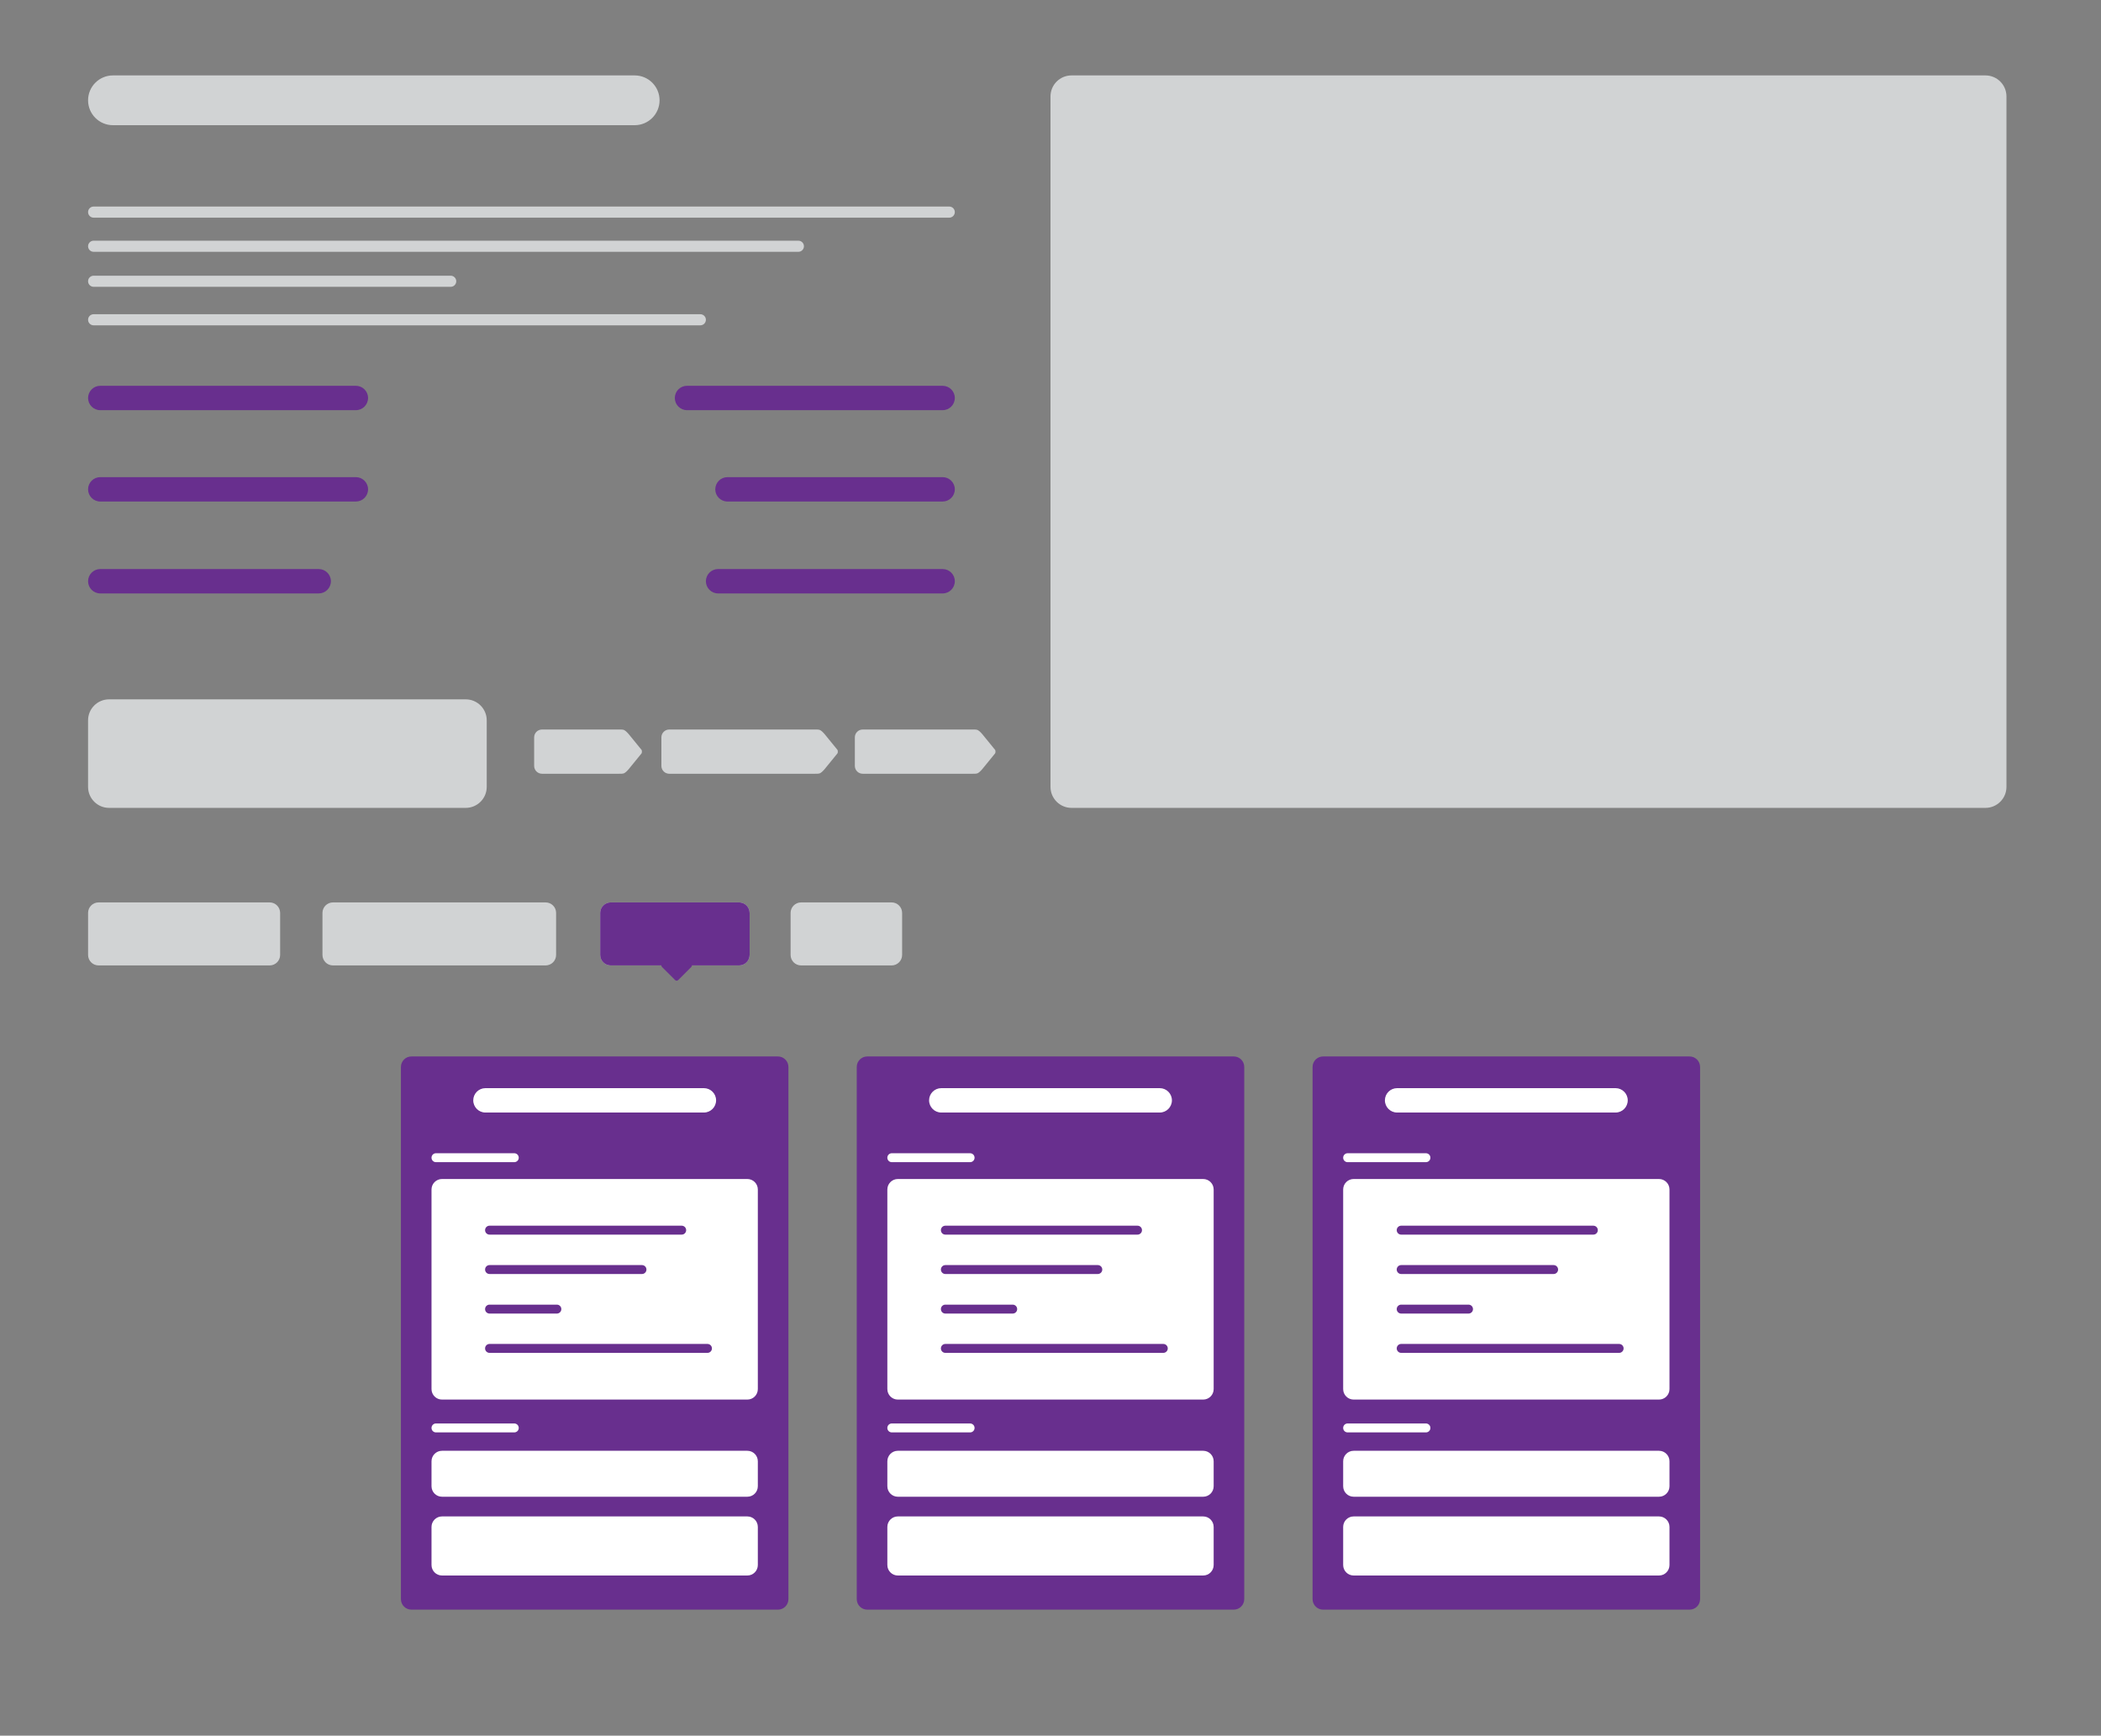 <?xml version="1.0" encoding="utf-8"?>
<!-- Generator: Adobe Illustrator 16.0.0, SVG Export Plug-In . SVG Version: 6.00 Build 0)  -->
<!DOCTYPE svg PUBLIC "-//W3C//DTD SVG 1.1//EN" "http://www.w3.org/Graphics/SVG/1.1/DTD/svg11.dtd">
<svg version="1.1" id="Layer_1" xmlns="http://www.w3.org/2000/svg" xmlns:xlink="http://www.w3.org/1999/xlink" x="0px" y="0px"
	 width="200px" height="165.25px" viewBox="0 0 200 165.25" enable-background="new 0 0 200 165.25" xml:space="preserve">
<rect x="0" y="0" width="200" height="165.25" fill="#808080" stroke="none"/>
<path fill="#D1D3D4" d="M25.667,85.916H9.384c-0.552,0-1,0.448-1,1v4c0,0.552,0.448,1,1,1h16.283c0.552,0,1-0.448,1-1v-4
	C26.667,86.364,26.219,85.916,25.667,85.916z"/>
<path fill="#D1D3D4" d="M51.938,85.916H31.696c-0.552,0-1,0.448-1,1v4c0,0.552,0.448,1,1,1h20.241c0.552,0,1-0.448,1-1v-4
	C52.938,86.364,52.49,85.916,51.938,85.916z"/>
<path fill="#D1D3D4" d="M70.357,85.916H58.134c-0.552,0-1,0.448-1,1v4c0,0.552,0.448,1,1,1h12.223c0.552,0,1-0.448,1-1v-4
	C71.357,86.364,70.909,85.916,70.357,85.916z"/>
<path fill="#D1D3D4" d="M84.875,85.916h-8.616c-0.552,0-1,0.448-1,1v4c0,0.552,0.448,1,1,1h8.616c0.552,0,1-0.448,1-1v-4
	C85.875,86.364,85.427,85.916,84.875,85.916z"/>
<g display="none">
	<g display="inline">
		<path fill="#D1D3D4" d="M68.77,103.992c0-0.408-0.332-0.74-0.741-0.74H16.502c-0.41,0-0.742,0.332-0.742,0.74l0,0
			c0,0.412,0.332,0.742,0.742,0.742h51.526C68.438,104.734,68.77,104.404,68.77,103.992L68.77,103.992z"/>
		<path fill="#D1D3D4" d="M81.376,106.83c0-0.184-0.15-0.334-0.334-0.334H16.095c-0.185,0-0.334,0.15-0.334,0.334l0,0
			c0,0.186,0.149,0.334,0.334,0.334h64.947C81.227,107.164,81.376,107.016,81.376,106.83L81.376,106.83z"/>
		<path fill="#D1D3D4" d="M75.836,108.418c0-0.186-0.15-0.336-0.334-0.336H16.095c-0.185,0-0.334,0.15-0.334,0.336l0,0
			c0,0.184,0.149,0.334,0.334,0.334h59.406C75.686,108.752,75.836,108.602,75.836,108.418L75.836,108.418z"/>
		<circle fill="#D1D3D4" cx="11.134" cy="106.002" r="2.75"/>
	</g>
	<g display="inline">
		<path fill="#D1D3D4" d="M160.387,103.992c0-0.408-0.332-0.74-0.742-0.74h-51.525c-0.41,0-0.742,0.332-0.742,0.74l0,0
			c0,0.412,0.332,0.742,0.742,0.742h51.525C160.055,104.734,160.387,104.404,160.387,103.992L160.387,103.992z"/>
		<path fill="#D1D3D4" d="M172.992,106.83c0-0.184-0.149-0.334-0.334-0.334h-64.947c-0.185,0-0.334,0.15-0.334,0.334l0,0
			c0,0.186,0.149,0.334,0.334,0.334h64.947C172.843,107.164,172.992,107.016,172.992,106.83L172.992,106.83z"/>
		<path fill="#D1D3D4" d="M167.452,108.418c0-0.186-0.149-0.336-0.335-0.336h-59.406c-0.185,0-0.334,0.15-0.334,0.336l0,0
			c0,0.184,0.149,0.334,0.334,0.334h59.406C167.303,108.752,167.452,108.602,167.452,108.418L167.452,108.418z"/>
		<circle fill="#D1D3D4" cx="102.75" cy="106.002" r="2.75"/>
	</g>
	<g display="inline">
		<path fill="#D1D3D4" d="M68.77,116.008c0-0.41-0.332-0.742-0.741-0.742H16.502c-0.41,0-0.742,0.332-0.742,0.742l0,0
			c0,0.41,0.332,0.742,0.742,0.742h51.526C68.438,116.75,68.77,116.418,68.77,116.008L68.77,116.008z"/>
		<path fill="#D1D3D4" d="M81.376,118.846c0-0.186-0.15-0.336-0.334-0.336H16.095c-0.185,0-0.334,0.15-0.334,0.336l0,0
			c0,0.184,0.149,0.334,0.334,0.334h64.947C81.227,119.18,81.376,119.029,81.376,118.846L81.376,118.846z"/>
		<path fill="#D1D3D4" d="M75.836,120.432c0-0.184-0.15-0.334-0.334-0.334H16.095c-0.185,0-0.334,0.15-0.334,0.334l0,0
			c0,0.186,0.149,0.334,0.334,0.334h59.406C75.686,120.766,75.836,120.617,75.836,120.432L75.836,120.432z"/>
		<circle fill="#D1D3D4" cx="11.134" cy="118.016" r="2.75"/>
	</g>
	<g display="inline">
		<path fill="#D1D3D4" d="M160.387,116.008c0-0.41-0.332-0.742-0.742-0.742h-51.525c-0.41,0-0.742,0.332-0.742,0.742l0,0
			c0,0.41,0.332,0.742,0.742,0.742h51.525C160.055,116.75,160.387,116.418,160.387,116.008L160.387,116.008z"/>
		<path fill="#D1D3D4" d="M172.992,118.846c0-0.186-0.149-0.336-0.334-0.336h-64.947c-0.185,0-0.334,0.15-0.334,0.336l0,0
			c0,0.184,0.149,0.334,0.334,0.334h64.947C172.843,119.18,172.992,119.029,172.992,118.846L172.992,118.846z"/>
		<path fill="#D1D3D4" d="M167.452,120.432c0-0.184-0.149-0.334-0.335-0.334h-59.406c-0.185,0-0.334,0.15-0.334,0.334l0,0
			c0,0.186,0.149,0.334,0.334,0.334h59.406C167.303,120.766,167.452,120.617,167.452,120.432L167.452,120.432z"/>
		<circle fill="#D1D3D4" cx="102.75" cy="118.016" r="2.75"/>
	</g>
</g>
<g display="none">
	<g display="inline">
		<path fill="#682F8E" d="M133.414,145.75c0,0.553-0.447,1-1,1H68.2c-0.552,0-1-0.447-1-1v-41c0-0.553,0.448-1,1-1h64.214
			c0.553,0,1,0.447,1,1V145.75z"/>
		<g>
			<path fill="none" stroke="#682F8E" stroke-width="0.25" stroke-miterlimit="10" d="M61.548,127.838
				c0,0.072-0.058,0.129-0.128,0.129h-5.18c-0.071,0-0.128-0.057-0.128-0.129v-5.18c0-0.07,0.058-0.127,0.128-0.127h5.18
				c0.071,0,0.128,0.057,0.128,0.127V127.838z"/>
			<polygon fill="#682F8E" points="57.816,125.25 59.598,123.465 59.239,123.105 57.096,125.246 59.239,127.393 59.598,127.033 			
				"/>
		</g>
		<g>
			<path fill="none" stroke="#682F8E" stroke-width="0.25" stroke-miterlimit="10" d="M138.453,122.66
				c0-0.072,0.058-0.129,0.129-0.129h5.18c0.07,0,0.128,0.057,0.128,0.129v5.18c0,0.07-0.058,0.127-0.128,0.127h-5.18
				c-0.071,0-0.129-0.057-0.129-0.127V122.66z"/>
			<polygon fill="#682F8E" points="142.185,125.248 140.402,127.033 140.762,127.393 142.905,125.252 140.762,123.105 
				140.402,123.465 			"/>
		</g>
	</g>
	<g display="inline">
		<circle fill="#682F8E" cx="94.143" cy="151.75" r="1.167"/>
		<circle fill="#D1D3D4" cx="100.218" cy="151.75" r="1.167"/>
		<circle fill="#D1D3D4" cx="106.292" cy="151.75" r="1.167"/>
	</g>
</g>
<g>
	<g>
		<path fill="#682F8E" d="M75.052,152.25c0,0.553-0.447,1-1,1H39.165c-0.552,0-1-0.447-1-1v-50.668c0-0.553,0.448-1,1-1h34.887
			c0.553,0,1,0.447,1,1V152.25z"/>
		<g>
			<path fill="#FFFFFF" d="M71.14,112.25H42.077c-0.552,0-1,0.447-1,1v19c0,0.553,0.448,1,1,1H71.14c0.553,0,1-0.447,1-1v-19
				C72.14,112.697,71.692,112.25,71.14,112.25z"/>
			<path fill="#FFFFFF" d="M71.14,138.125H42.077c-0.552,0-1,0.447-1,1v2.375c0,0.553,0.448,1,1,1H71.14c0.553,0,1-0.447,1-1v-2.375
				C72.14,138.572,71.692,138.125,71.14,138.125z"/>
			<path fill="#FFFFFF" d="M71.14,144.375H42.077c-0.552,0-1,0.447-1,1V149c0,0.553,0.448,1,1,1H71.14c0.553,0,1-0.447,1-1v-3.625
				C72.14,144.822,71.692,144.375,71.14,144.375z"/>
		</g>
		<path fill="#FFFFFF" d="M68.167,104.76c0-0.641-0.52-1.16-1.162-1.16H46.211c-0.641,0-1.161,0.52-1.161,1.16l0,0
			c0,0.643,0.52,1.162,1.161,1.162h20.793C67.646,105.922,68.167,105.402,68.167,104.76L68.167,104.76z"/>
		<g>
			<path fill="#682F8E" d="M65.317,117.121c0-0.236-0.19-0.426-0.425-0.426H46.6c-0.234,0-0.424,0.189-0.424,0.426l0,0
				c0,0.234,0.19,0.424,0.424,0.424h18.292C65.127,117.545,65.317,117.355,65.317,117.121L65.317,117.121z"/>
			<path fill="#682F8E" d="M61.536,120.871c0-0.236-0.19-0.426-0.425-0.426H46.6c-0.234,0-0.424,0.189-0.424,0.426l0,0
				c0,0.234,0.19,0.424,0.424,0.424h14.512C61.346,121.295,61.536,121.105,61.536,120.871L61.536,120.871z"/>
			<path fill="#682F8E" d="M53.435,124.637c0-0.236-0.19-0.426-0.425-0.426H46.6c-0.234,0-0.424,0.189-0.424,0.426l0,0
				c0,0.234,0.19,0.424,0.424,0.424h6.411C53.245,125.061,53.435,124.871,53.435,124.637L53.435,124.637z"/>
			<path fill="#682F8E" d="M67.771,128.379c0-0.236-0.19-0.426-0.425-0.426H46.6c-0.234,0-0.424,0.189-0.424,0.426l0,0
				c0,0.234,0.19,0.424,0.424,0.424h20.747C67.581,128.803,67.771,128.613,67.771,128.379L67.771,128.379z"/>
		</g>
		<path fill="#FFFFFF" d="M49.381,110.223c0-0.236-0.19-0.426-0.425-0.426h-7.455c-0.234,0-0.424,0.189-0.424,0.426l0,0
			c0,0.234,0.19,0.424,0.424,0.424h7.455C49.191,110.646,49.381,110.457,49.381,110.223L49.381,110.223z"/>
		<path fill="#FFFFFF" d="M49.381,135.951c0-0.236-0.19-0.426-0.425-0.426h-7.455c-0.234,0-0.424,0.189-0.424,0.426l0,0
			c0,0.234,0.19,0.424,0.424,0.424h7.455C49.191,136.375,49.381,136.186,49.381,135.951L49.381,135.951z"/>
	</g>
	<g>
		<path fill="#682F8E" d="M118.443,152.25c0,0.553-0.447,1-1,1H82.557c-0.552,0-1-0.447-1-1v-50.668c0-0.553,0.448-1,1-1h34.887
			c0.553,0,1,0.447,1,1V152.25z"/>
		<g>
			<path fill="#FFFFFF" d="M114.531,112.25H85.469c-0.552,0-1,0.447-1,1v19c0,0.553,0.448,1,1,1h29.063c0.553,0,1-0.447,1-1v-19
				C115.531,112.697,115.084,112.25,114.531,112.25z"/>
			<path fill="#FFFFFF" d="M114.531,138.125H85.469c-0.552,0-1,0.447-1,1v2.375c0,0.553,0.448,1,1,1h29.063c0.553,0,1-0.447,1-1
				v-2.375C115.531,138.572,115.084,138.125,114.531,138.125z"/>
			<path fill="#FFFFFF" d="M114.531,144.375H85.469c-0.552,0-1,0.447-1,1V149c0,0.553,0.448,1,1,1h29.063c0.553,0,1-0.447,1-1
				v-3.625C115.531,144.822,115.084,144.375,114.531,144.375z"/>
		</g>
		<path fill="#FFFFFF" d="M111.558,104.76c0-0.641-0.52-1.16-1.161-1.16H89.603c-0.641,0-1.161,0.52-1.161,1.16l0,0
			c0,0.643,0.52,1.162,1.161,1.162h20.793C111.038,105.922,111.558,105.402,111.558,104.76L111.558,104.76z"/>
		<g>
			<path fill="#682F8E" d="M108.709,117.121c0-0.236-0.19-0.426-0.426-0.426H89.991c-0.234,0-0.424,0.189-0.424,0.426l0,0
				c0,0.234,0.19,0.424,0.424,0.424h18.292C108.519,117.545,108.709,117.355,108.709,117.121L108.709,117.121z"/>
			<path fill="#682F8E" d="M104.928,120.871c0-0.236-0.189-0.426-0.425-0.426H89.991c-0.234,0-0.424,0.189-0.424,0.426l0,0
				c0,0.234,0.19,0.424,0.424,0.424h14.512C104.738,121.295,104.928,121.105,104.928,120.871L104.928,120.871z"/>
			<path fill="#682F8E" d="M96.827,124.637c0-0.236-0.19-0.426-0.425-0.426h-6.411c-0.234,0-0.424,0.189-0.424,0.426l0,0
				c0,0.234,0.19,0.424,0.424,0.424h6.411C96.637,125.061,96.827,124.871,96.827,124.637L96.827,124.637z"/>
			<path fill="#682F8E" d="M111.163,128.379c0-0.236-0.19-0.426-0.426-0.426H89.991c-0.234,0-0.424,0.189-0.424,0.426l0,0
				c0,0.234,0.19,0.424,0.424,0.424h20.746C110.973,128.803,111.163,128.613,111.163,128.379L111.163,128.379z"/>
		</g>
		<path fill="#FFFFFF" d="M92.772,110.223c0-0.236-0.19-0.426-0.425-0.426h-7.455c-0.234,0-0.424,0.189-0.424,0.426l0,0
			c0,0.234,0.19,0.424,0.424,0.424h7.455C92.583,110.646,92.772,110.457,92.772,110.223L92.772,110.223z"/>
		<path fill="#FFFFFF" d="M92.772,135.951c0-0.236-0.19-0.426-0.425-0.426h-7.455c-0.234,0-0.424,0.189-0.424,0.426l0,0
			c0,0.234,0.19,0.424,0.424,0.424h7.455C92.583,136.375,92.772,136.186,92.772,135.951L92.772,135.951z"/>
	</g>
	<g>
		<path fill="#682F8E" d="M161.835,152.25c0,0.553-0.447,1-1,1h-34.887c-0.553,0-1-0.447-1-1v-50.668c0-0.553,0.447-1,1-1h34.887
			c0.553,0,1,0.447,1,1V152.25z"/>
		<g>
			<path fill="#FFFFFF" d="M157.923,112.25H128.86c-0.553,0-1,0.447-1,1v19c0,0.553,0.447,1,1,1h29.063c0.553,0,1-0.447,1-1v-19
				C158.923,112.697,158.476,112.25,157.923,112.25z"/>
			<path fill="#FFFFFF" d="M157.923,138.125H128.86c-0.553,0-1,0.447-1,1v2.375c0,0.553,0.447,1,1,1h29.063c0.553,0,1-0.447,1-1
				v-2.375C158.923,138.572,158.476,138.125,157.923,138.125z"/>
			<path fill="#FFFFFF" d="M157.923,144.375H128.86c-0.553,0-1,0.447-1,1V149c0,0.553,0.447,1,1,1h29.063c0.553,0,1-0.447,1-1
				v-3.625C158.923,144.822,158.476,144.375,157.923,144.375z"/>
		</g>
		<path fill="#FFFFFF" d="M154.949,104.76c0-0.641-0.52-1.16-1.161-1.16h-20.793c-0.642,0-1.162,0.52-1.162,1.16l0,0
			c0,0.643,0.521,1.162,1.162,1.162h20.793C154.43,105.922,154.949,105.402,154.949,104.76L154.949,104.76z"/>
		<g>
			<path fill="#682F8E" d="M152.101,117.121c0-0.236-0.19-0.426-0.426-0.426h-18.292c-0.234,0-0.425,0.189-0.425,0.426l0,0
				c0,0.234,0.19,0.424,0.425,0.424h18.292C151.91,117.545,152.101,117.355,152.101,117.121L152.101,117.121z"/>
			<path fill="#682F8E" d="M148.319,120.871c0-0.236-0.189-0.426-0.425-0.426h-14.512c-0.234,0-0.425,0.189-0.425,0.426l0,0
				c0,0.234,0.19,0.424,0.425,0.424h14.512C148.13,121.295,148.319,121.105,148.319,120.871L148.319,120.871z"/>
			<path fill="#682F8E" d="M140.218,124.637c0-0.236-0.189-0.426-0.424-0.426h-6.411c-0.234,0-0.425,0.189-0.425,0.426l0,0
				c0,0.234,0.19,0.424,0.425,0.424h6.411C140.028,125.061,140.218,124.871,140.218,124.637L140.218,124.637z"/>
			<path fill="#682F8E" d="M154.555,128.379c0-0.236-0.19-0.426-0.426-0.426h-20.746c-0.234,0-0.425,0.189-0.425,0.426l0,0
				c0,0.234,0.19,0.424,0.425,0.424h20.746C154.364,128.803,154.555,128.613,154.555,128.379L154.555,128.379z"/>
		</g>
		<path fill="#FFFFFF" d="M136.164,110.223c0-0.236-0.19-0.426-0.425-0.426h-7.455c-0.234,0-0.424,0.189-0.424,0.426l0,0
			c0,0.234,0.189,0.424,0.424,0.424h7.455C135.974,110.646,136.164,110.457,136.164,110.223L136.164,110.223z"/>
		<path fill="#FFFFFF" d="M136.164,135.951c0-0.236-0.19-0.426-0.425-0.426h-7.455c-0.234,0-0.424,0.189-0.424,0.426l0,0
			c0,0.234,0.189,0.424,0.424,0.424h7.455C135.974,136.375,136.164,136.186,136.164,135.951L136.164,135.951z"/>
	</g>
</g>
<g display="none">
	<g display="inline">
		<path fill="#682F8E" d="M176.834,142.084c0,0.736-0.597,1.332-1.333,1.332H22.919c-0.736,0-1.333-0.596-1.333-1.332v-5.168
			c0-0.736,0.597-1.334,1.333-1.334h152.582c0.736,0,1.333,0.598,1.333,1.334V142.084z"/>
		<g>
			<path fill="#FFFFFF" d="M31.833,139.5c0-0.293-0.237-0.529-0.529-0.529h-6.391c-0.292,0-0.529,0.236-0.529,0.529l0,0
				c0,0.293,0.237,0.529,0.529,0.529h6.391C31.596,140.029,31.833,139.793,31.833,139.5L31.833,139.5z"/>
			<path fill="#FFFFFF" d="M124.25,139.5c0-0.293-0.237-0.529-0.529-0.529H34.896c-0.292,0-0.529,0.236-0.529,0.529l0,0
				c0,0.293,0.237,0.529,0.529,0.529h88.824C124.013,140.029,124.25,139.793,124.25,139.5L124.25,139.5z"/>
		</g>
		<polygon fill="#FFFFFF" points="172.198,140.031 170.413,138.248 170.055,138.607 172.195,140.752 174.341,138.607 
			173.982,138.248 		"/>
	</g>
	<g display="inline">
		<path fill="#682F8E" d="M176.834,130.916c0,0.736-0.597,1.334-1.333,1.334H22.919c-0.736,0-1.333-0.598-1.333-1.334v-22.668
			c0-0.736,0.597-1.332,1.333-1.332h152.582c0.736,0,1.333,0.596,1.333,1.332V130.916z"/>
		<path fill="#FFFFFF" stroke="#682F8E" stroke-width="0.25" stroke-miterlimit="10" d="M176.834,130.916
			c0,0.736-0.597,1.334-1.333,1.334H22.919c-0.736,0-1.333-0.598-1.333-1.334v-16.271h155.249V130.916z"/>
		<g>
			<path fill="#FFFFFF" d="M31.833,110.832c0-0.291-0.237-0.529-0.529-0.529h-6.391c-0.292,0-0.529,0.238-0.529,0.529l0,0
				c0,0.293,0.237,0.529,0.529,0.529h6.391C31.596,111.361,31.833,111.125,31.833,110.832L31.833,110.832z"/>
			<path fill="#FFFFFF" d="M124.25,110.832c0-0.291-0.237-0.529-0.529-0.529H34.896c-0.292,0-0.529,0.238-0.529,0.529l0,0
				c0,0.293,0.237,0.529,0.529,0.529h88.824C124.013,111.361,124.25,111.125,124.25,110.832L124.25,110.832z"/>
		</g>
		<polygon fill="#FFFFFF" points="172.198,111.363 170.413,109.582 170.055,109.941 172.195,112.084 174.341,109.941 
			173.982,109.582 		"/>
		<path fill="#682F8E" d="M114.267,118.471c0-0.293-0.237-0.529-0.529-0.529H24.913c-0.292,0-0.529,0.236-0.529,0.529l0,0
			c0,0.293,0.237,0.529,0.529,0.529h88.824C114.029,119,114.267,118.764,114.267,118.471L114.267,118.471z"/>
		<path fill="#682F8E" d="M72.342,121.779c0-0.293-0.237-0.529-0.529-0.529H24.913c-0.292,0-0.529,0.236-0.529,0.529l0,0
			c0,0.293,0.237,0.529,0.529,0.529h46.899C72.104,122.309,72.342,122.072,72.342,121.779L72.342,121.779z"/>
	</g>
	<g display="inline">
		<path fill="#682F8E" d="M176.834,153.084c0,0.736-0.597,1.332-1.333,1.332H22.919c-0.736,0-1.333-0.596-1.333-1.332v-5.168
			c0-0.736,0.597-1.334,1.333-1.334h152.582c0.736,0,1.333,0.598,1.333,1.334V153.084z"/>
		<g>
			<path fill="#FFFFFF" d="M31.833,150.5c0-0.293-0.237-0.529-0.529-0.529h-6.391c-0.292,0-0.529,0.236-0.529,0.529l0,0
				c0,0.293,0.237,0.529,0.529,0.529h6.391C31.596,151.029,31.833,150.793,31.833,150.5L31.833,150.5z"/>
			<path fill="#FFFFFF" d="M124.25,150.5c0-0.293-0.237-0.529-0.529-0.529H34.896c-0.292,0-0.529,0.236-0.529,0.529l0,0
				c0,0.293,0.237,0.529,0.529,0.529h88.824C124.013,151.029,124.25,150.793,124.25,150.5L124.25,150.5z"/>
		</g>
		<polygon fill="#FFFFFF" points="172.198,151.031 170.413,149.248 170.055,149.607 172.195,151.752 174.341,149.607 
			173.982,149.248 		"/>
	</g>
</g>
<path fill="#682F8E" d="M90.892,37.891c0-0.641-0.52-1.161-1.162-1.161H65.399c-0.641,0-1.161,0.52-1.161,1.161l0,0
	c0,0.642,0.52,1.161,1.161,1.161H89.73C90.372,39.052,90.892,38.533,90.892,37.891L90.892,37.891z"/>
<path fill="#682F8E" d="M90.892,46.588c0-0.641-0.52-1.161-1.162-1.161H69.25c-0.641,0-1.161,0.52-1.161,1.161l0,0
	c0,0.642,0.52,1.161,1.161,1.161h20.48C90.372,47.75,90.892,47.23,90.892,46.588L90.892,46.588z"/>
<path fill="#682F8E" d="M90.892,55.338c0-0.641-0.52-1.161-1.162-1.161H68.357c-0.641,0-1.161,0.52-1.161,1.161l0,0
	c0,0.642,0.52,1.161,1.161,1.161H89.73C90.372,56.5,90.892,55.98,90.892,55.338L90.892,55.338z"/>
<path fill="#D1D3D4" d="M62.786,9.55c0-1.309-1.061-2.37-2.37-2.37H10.754c-1.309,0-2.37,1.061-2.37,2.37l0,0
	c0,1.309,1.061,2.37,2.37,2.37h49.662C61.725,11.92,62.786,10.859,62.786,9.55L62.786,9.55z"/>
<path fill="#682F8E" d="M35.037,37.891c0-0.641-0.52-1.161-1.162-1.161H9.545c-0.641,0-1.161,0.52-1.161,1.161l0,0
	c0,0.642,0.52,1.161,1.161,1.161h24.331C34.517,39.052,35.037,38.533,35.037,37.891L35.037,37.891z"/>
<path fill="#D1D3D4" d="M90.892,20.194c0-0.292-0.237-0.529-0.529-0.529H8.913c-0.292,0-0.529,0.237-0.529,0.529l0,0
	c0,0.292,0.237,0.529,0.529,0.529h81.449C90.654,20.723,90.892,20.486,90.892,20.194L90.892,20.194z"/>
<path fill="#D1D3D4" d="M76.529,23.445c0-0.292-0.237-0.529-0.529-0.529H8.913c-0.292,0-0.529,0.237-0.529,0.529l0,0
	c0,0.292,0.237,0.529,0.529,0.529H76C76.292,23.974,76.529,23.737,76.529,23.445L76.529,23.445z"/>
<path fill="#D1D3D4" d="M67.196,30.445c0-0.292-0.237-0.529-0.529-0.529H8.913c-0.292,0-0.529,0.237-0.529,0.529l0,0
	c0,0.292,0.237,0.529,0.529,0.529h57.753C66.958,30.974,67.196,30.737,67.196,30.445L67.196,30.445z"/>
<path fill="#D1D3D4" d="M43.432,26.778c0-0.292-0.237-0.529-0.529-0.529H8.913c-0.292,0-0.529,0.237-0.529,0.529l0,0
	c0,0.292,0.237,0.529,0.529,0.529h33.989C43.194,27.308,43.432,27.071,43.432,26.778L43.432,26.778z"/>
<path fill="#D1D3D4" d="M191,74.916c0,1.104-0.896,2-2,2h-87c-1.104,0-2-0.896-2-2V9.18c0-1.104,0.896-2,2-2h87c1.104,0,2,0.896,2,2
	V74.916z"/>
<path fill="#682F8E" d="M35.037,46.588c0-0.641-0.52-1.161-1.162-1.161H9.545c-0.641,0-1.161,0.52-1.161,1.161l0,0
	c0,0.642,0.52,1.161,1.161,1.161h24.331C34.517,47.75,35.037,47.23,35.037,46.588L35.037,46.588z"/>
<path fill="#682F8E" d="M31.5,55.338c0-0.641-0.52-1.161-1.162-1.161H9.545c-0.641,0-1.161,0.52-1.161,1.161l0,0
	c0,0.642,0.52,1.161,1.161,1.161h20.793C30.98,56.5,31.5,55.98,31.5,55.338L31.5,55.338z"/>
<path fill="#D1D3D4" d="M46.333,74.916c0,1.104-0.896,2-2,2h-33.95c-1.104,0-2-0.896-2-2v-6.333c0-1.104,0.896-2,2-2h33.95
	c1.104,0,2,0.896,2,2V74.916z"/>
<path fill="#D1D3D4" d="M61.057,71.377l-1.203-1.477c0,0-0.234-0.285-0.421-0.386c-0.124-0.067-0.333-0.059-0.515-0.059h-7.322
	c-0.414,0-0.749,0.335-0.749,0.749v1.357v1.357c0,0.413,0.335,0.749,0.749,0.749h7.322c0.182,0,0.391,0.008,0.515-0.059
	c0.187-0.101,0.421-0.386,0.421-0.386l1.203-1.477c0,0,0.048-0.033,0.048-0.185S61.057,71.377,61.057,71.377z"/>
<path fill="#D1D3D4" d="M79.706,71.377l-1.203-1.477c0,0-0.234-0.285-0.421-0.386c-0.124-0.067-0.333-0.059-0.515-0.059H63.708
	c-0.414,0-0.749,0.335-0.749,0.749v1.357v1.357c0,0.413,0.335,0.749,0.749,0.749h13.858c0.182,0,0.391,0.008,0.515-0.059
	c0.187-0.101,0.421-0.386,0.421-0.386l1.203-1.477c0,0,0.048-0.033,0.048-0.185S79.706,71.377,79.706,71.377z"/>
<path fill="#D1D3D4" d="M94.713,71.377l-1.203-1.477c0,0-0.234-0.285-0.421-0.386c-0.124-0.067-0.333-0.059-0.515-0.059h-10.45
	c-0.414,0-0.749,0.335-0.749,0.749v1.357v1.357c0,0.413,0.335,0.749,0.749,0.749h10.45c0.182,0,0.391,0.008,0.515-0.059
	c0.187-0.101,0.421-0.386,0.421-0.386l1.203-1.477c0,0,0.048-0.033,0.048-0.185S94.713,71.377,94.713,71.377z"/>
<line fill="#939598" x1="8.384" y1="42.25" x2="90.892" y2="42.25"/>
<line fill="#939598" x1="8.384" y1="50.947" x2="90.892" y2="50.947"/>
<path display="none" fill="#682F8E" d="M25.667,85.916H9.384c-0.552,0-1,0.448-1,1v4c0,0.552,0.448,1,1,1h6.687
	c0,0.053,0.021,0.106,0.061,0.147l1.249,1.247c0.08,0.082,0.211,0.082,0.292,0l1.248-1.247c0.04-0.041,0.06-0.094,0.061-0.147h6.688
	c0.552,0,1-0.448,1-1v-4C26.667,86.364,26.219,85.916,25.667,85.916z"/>
<path fill="#682F8E" d="M70.357,85.916H58.134c-0.552,0-1,0.448-1,1v4c0,0.552,0.448,1,1,1h4.822c0,0.053,0.021,0.106,0.061,0.147
	l1.249,1.247c0.08,0.082,0.211,0.082,0.292,0l1.248-1.247c0.04-0.041,0.06-0.094,0.061-0.147h4.492c0.552,0,1-0.448,1-1v-4
	C71.357,86.364,70.909,85.916,70.357,85.916z"/>
</svg>
